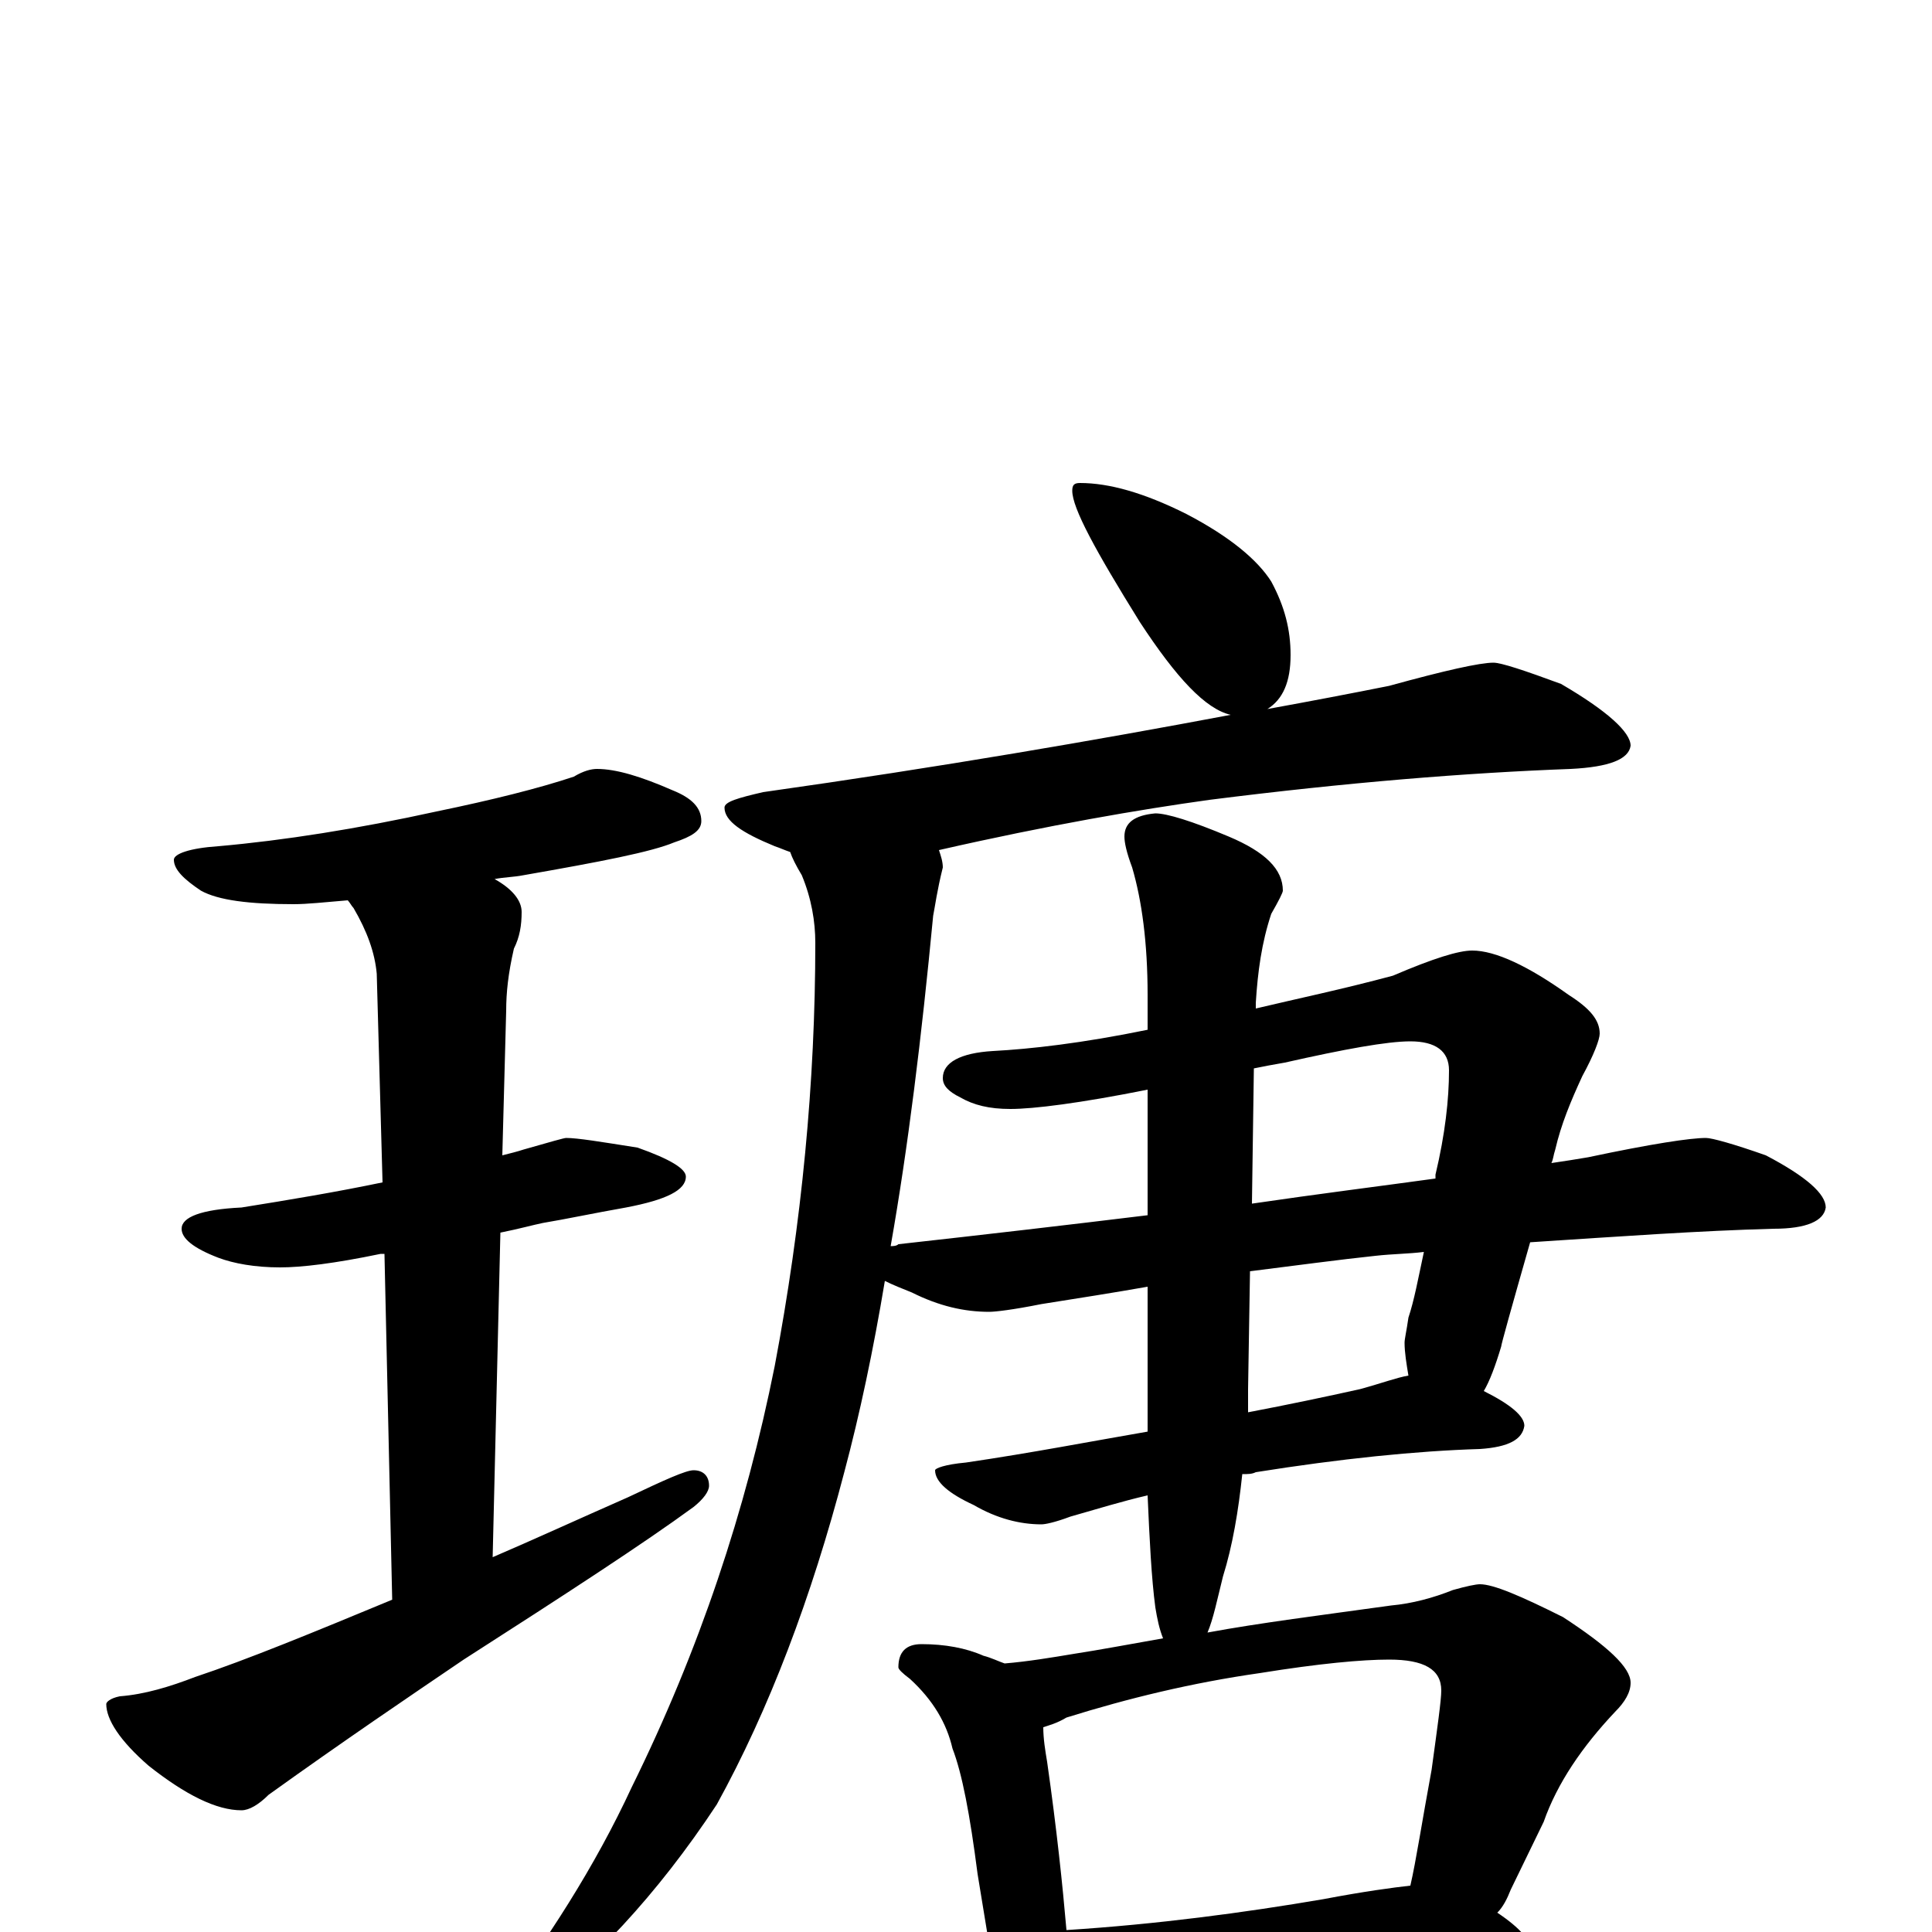 <?xml version="1.0" encoding="utf-8" ?>
<!DOCTYPE svg PUBLIC "-//W3C//DTD SVG 1.1//EN" "http://www.w3.org/Graphics/SVG/1.1/DTD/svg11.dtd">
<svg version="1.1" id="Layer_1" xmlns="http://www.w3.org/2000/svg" xmlns:xlink="http://www.w3.org/1999/xlink" x="0px" y="145px" width="1000px" height="1000px" viewBox="0 0 1000 1000" enable-background="new 0 0 1000 1000" xml:space="preserve">
<g id="Layer_1">
<path id="glyph" transform="matrix(1 0 0 -1 0 1000)" d="M309,602C319,602 332,598 348,591C358,587 363,582 363,575C363,570 358,567 349,564C337,559 311,554 271,547C266,546 261,546 256,545C265,540 270,534 270,528C270,521 269,515 266,509C263,496 262,486 262,477l-2,-75C264,403 268,404 271,405C285,409 292,411 293,411C299,411 311,409 330,406C347,400 355,395 355,391C355,384 345,379 324,375C307,372 293,369 281,367C276,366 269,364 259,362l-4,-168C276,203 300,214 325,225C344,234 355,239 359,239C364,239 367,236 367,231C367,228 364,224 359,220C333,201 293,175 240,141C212,122 178,99 139,71C134,66 129,63 125,63C112,63 96,71 77,86C62,99 55,110 55,118C55,119 57,121 62,122C75,123 88,127 101,132C128,141 162,155 203,172l-4,179C198,351 198,351 197,351C173,346 156,344 145,344C132,344 121,346 113,349C100,354 94,359 94,364C94,370 104,374 125,375C150,379 174,383 198,388l-3,108C194,507 190,518 183,530C182,531 181,533 180,534C168,533 159,532 152,532C129,532 113,534 104,539C95,545 90,550 90,555C90,558 98,561 113,562C147,565 185,571 226,580C255,586 279,592 297,598C302,601 306,602 309,602M559,750C574,750 592,745 614,734C637,722 651,710 658,699C665,686 668,674 668,661C668,647 664,638 656,633C678,637 699,641 719,645C748,653 766,657 773,657C777,657 789,653 808,646C832,632 844,621 844,614C843,607 833,603 813,602C759,600 697,595 626,586C590,581 543,573 486,560C487,557 488,554 488,551C485,539 484,531 483,526C477,463 470,406 461,355C462,355 464,355 465,356C510,361 553,366 594,371l0,65C559,429 535,426 523,426C512,426 504,428 497,432C491,435 488,438 488,442C488,450 497,455 514,456C533,457 560,460 594,467l0,18C594,512 591,534 586,551C583,559 582,564 582,567C582,574 587,578 598,579C604,579 617,575 636,567C655,559 664,550 664,539C664,538 662,534 658,527C653,512 651,497 650,481l0,-3C671,483 695,488 721,495C742,504 755,508 762,508C774,508 791,500 812,485C823,478 828,472 828,465C828,462 825,454 819,443C813,430 808,418 805,405C804,402 804,400 803,398C810,399 816,400 822,401C855,408 875,411 883,411C886,411 897,408 914,402C935,391 945,382 945,375C944,368 935,364 918,364C880,363 838,360 792,357C782,322 777,304 777,303C774,293 771,285 768,280C782,273 789,267 789,262C788,255 781,251 766,250C733,249 694,245 650,238C648,237 646,237 643,237C641,218 638,200 633,184C630,172 628,162 625,155C652,160 684,164 720,169C731,170 742,173 752,177C759,179 764,180 766,180C773,180 787,174 809,163C832,148 844,137 844,129C844,124 841,119 836,114C819,96 806,77 799,57l-17,-35C780,17 778,13 775,10C787,2 793,-5 793,-11C793,-15 790,-17 784,-18C758,-18 734,-19 713,-22l-100,-10C594,-34 580,-35 570,-35C564,-35 559,-35 554,-34C555,-37 555,-40 555,-43C555,-52 553,-59 550,-64C547,-71 543,-74 539,-74C534,-74 530,-70 526,-63C520,-52 517,-42 516,-31l-10,61C502,61 498,82 493,95C490,108 483,120 471,131C467,134 465,136 465,137C465,145 469,149 477,149C489,149 500,147 509,143C513,142 517,140 520,139C532,140 544,142 556,144C569,146 585,149 602,152C600,157 599,162 598,168C596,183 595,203 594,226C581,223 568,219 554,215C546,212 541,211 539,211C528,211 516,214 504,221C491,227 484,233 484,239C484,240 489,242 500,243C534,248 565,254 594,259l0,75C577,331 558,328 539,325C524,322 515,321 512,321C499,321 486,324 472,331C467,333 462,335 458,337C452,301 445,268 437,238C420,173 398,115 371,66C340,19 306,-17 270,-44C265,-45 260,-46 254,-46l0,3C283,-5 308,34 327,75C362,146 386,218 401,293C415,367 422,440 422,512C422,523 420,535 415,547C412,552 410,556 409,559C406,560 404,561 401,562C384,569 375,575 375,582C375,585 382,587 395,590C487,603 568,617 637,630C624,633 609,649 590,678C567,715 555,737 555,746C555,749 556,750 559,750M552,1C599,4 644,10 685,17C706,21 721,23 730,24C733,37 736,57 741,84C744,106 746,120 746,125C746,136 737,141 719,141C705,141 683,139 652,134C617,129 584,121 552,111C547,108 543,107 540,106C540,100 541,94 542,88C547,53 550,24 552,1M647,342l-1,-61C646,277 646,273 646,269C667,273 686,277 704,281C715,284 723,287 729,288C728,294 727,300 727,305C727,307 728,311 729,318C732,327 734,338 737,352C729,351 721,351 712,350C693,348 671,345 647,342M649,447l-1,-70C682,382 714,386 743,390C743,391 743,391 743,392C748,413 750,431 750,446C750,456 743,461 730,461C718,461 696,457 665,450C659,449 654,448 649,447z"/>
</g>
</svg>
